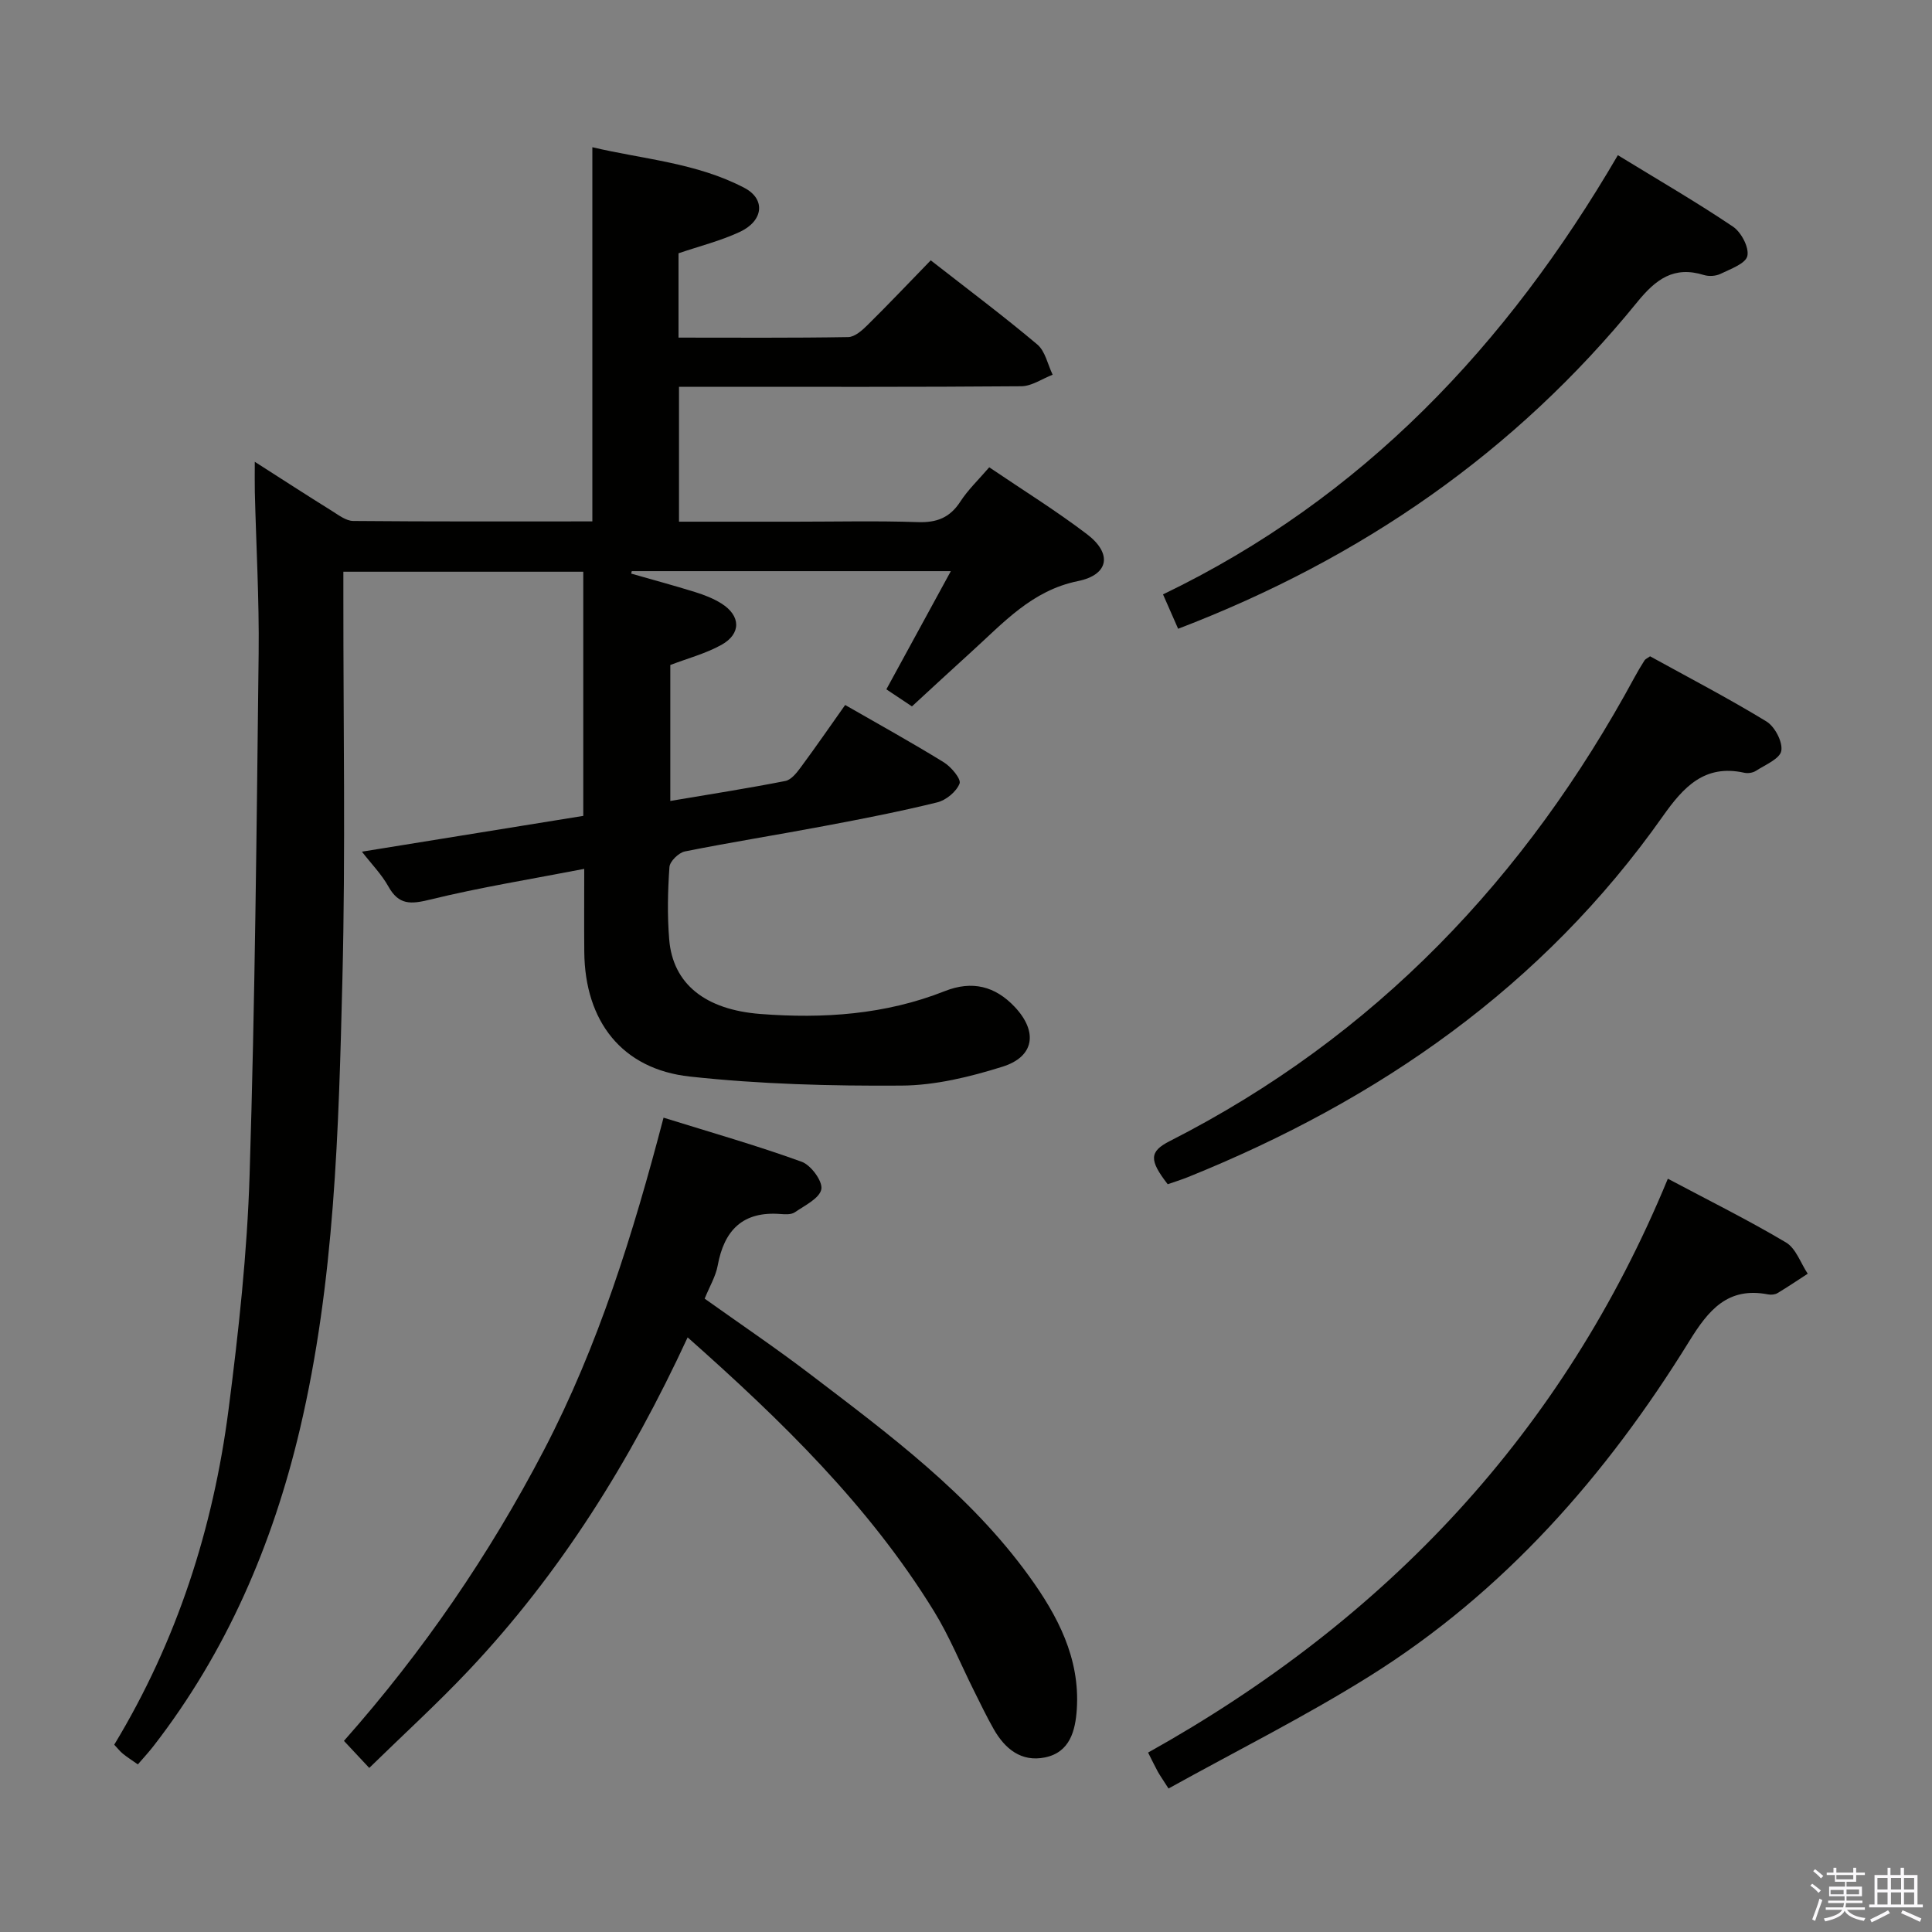 <svg enable-background="new 0 0 400 400" viewBox="0 0 400 400" xmlns="http://www.w3.org/2000/svg"><rect x="0" y="0" width="400" height="400" fill="#808080" stroke="none"/><path d="m374.8 390.4.4-.4c.7.5 1.3 1 1.8 1.4l-.5.5c-.5-.6-1.1-1.1-1.7-1.5zm1 7.3-.6-.3c.5-1.4 1.1-2.8 1.5-4.3.2.1.4.2.6.3-.5 1.3-1 2.8-1.5 4.3zm-.4-10.3.4-.4c.4.3 1 .8 1.7 1.4l-.5.5c-.4-.5-1-1-1.6-1.5zm2.5.3h1.7v-1h.6v1h3.5v-1h.6v1h1.8v.5h-1.8v1.4h-2v1h3.2v2h-3.2v.9h3.3v.5h-3.4c0 .3-.1.6-.1.9h4v.5h-3.7c.7.9 1.9 1.5 3.8 1.7-.1.2-.2.4-.3.6-2.1-.4-3.5-1.1-4-2.1-.4 1-1.8 1.7-4 2.2-.1-.2-.2-.4-.3-.6 2.1-.4 3.4-1 3.8-1.8h-3.4v-.5h3.6c.1-.3.1-.6.2-.9h-3.3v-.5h3.4c0-.3 0-.6 0-.9h-3.2v-2h3.3v-1h-2.1v-1.4h-1.7v-.5zm1.1 3.5v1h2.7c0-.3 0-.4 0-.4 0-.2 0-.2 0-.2 0-.1 0-.2 0-.3h-2.7zm1.2-3v.9h3.5v-.9zm4.7 3h-2.6v.6.4h2.6z" fill="#fbfafc"/><path d="m393.6 386.7h.6v1.5h2.8v6.1h1.1v.6h-11.1v-.6h1.1v-6.1h2.7v-1.5h.6v1.5h2.1v-1.5zm-2.7 8.8.4.6c-1.2.6-2.5 1.3-3.8 1.9-.1-.2-.2-.4-.3-.6 1.2-.6 2.5-1.2 3.7-1.9zm-2.2-6.7v2.4h2.1v-2.4zm0 3v2.5h2.1v-2.5zm2.8-3v2.4h2.1v-2.4zm0 3v2.5h2.1v-2.5zm6 6.1c-1.4-.7-2.7-1.3-3.9-1.8l.3-.6c1.5.6 2.7 1.2 3.9 1.7zm-1.2-9.1h-2.1v2.4h2.1zm-2.1 3v2.5h2.1v-2.5z" fill="#fbfafc"/><g fill="#010100"><path d="m192.7 53.9c7.76 6.06 15.08 11.54 22.06 17.42 1.65 1.39 2.15 4.13 3.18 6.26-2.16.83-4.32 2.37-6.49 2.39-21.66.18-43.33.11-65 .11-1.82 0-3.64 0-5.87 0v27.93h23.98c8.5 0 17.01-.2 25.5.09 3.91.13 6.61-.93 8.76-4.24 1.61-2.48 3.81-4.57 5.99-7.11 6.83 4.63 13.77 8.93 20.24 13.85 5.28 4.01 4.55 8.4-1.88 9.71-9.54 1.94-15.43 8.65-22.02 14.61-4.07 3.68-8.08 7.42-12.34 11.33-1.77-1.18-3.38-2.25-5.3-3.53 4.42-8.09 8.74-16.02 13.35-24.47-22.6 0-44.33 0-66.06 0-.04.17-.08.34-.12.51 4.4 1.26 8.83 2.45 13.2 3.81 1.89.59 3.8 1.32 5.47 2.37 4.04 2.53 4.15 6.28 0 8.58-3.29 1.82-7.03 2.8-10.57 4.16v28.15c8.22-1.39 16.05-2.61 23.83-4.14 1.21-.24 2.35-1.7 3.19-2.84 3.05-4.12 5.96-8.34 9.18-12.89 7.01 4.03 13.82 7.79 20.43 11.87 1.52.94 3.62 3.45 3.26 4.39-.65 1.68-2.79 3.45-4.62 3.9-7.72 1.9-15.53 3.42-23.35 4.89-9.62 1.82-19.3 3.35-28.9 5.27-1.28.26-3.12 2.05-3.2 3.23-.35 4.97-.46 10.01-.05 14.98.75 9.26 7.51 14.56 18.86 15.44 13.06 1.01 25.9.14 38.2-4.73 5.67-2.24 10.43-1.03 14.48 3.27 4.83 5.13 4.09 10.31-2.54 12.38-6.74 2.11-13.92 3.87-20.92 3.91-14.6.1-29.29-.29-43.79-1.87-14.1-1.53-21.74-11.47-21.87-25.79-.05-5.48-.01-10.96-.01-17.21-11 2.13-21.58 3.83-31.95 6.37-3.96.97-6.44 1.15-8.59-2.71-1.42-2.55-3.54-4.7-5.49-7.22 15.56-2.51 30.59-4.94 45.83-7.41 0-16.93 0-33.55 0-50.55-16.31 0-32.69 0-49.67 0v5.36c-.02 26.33.46 52.68-.2 78.99-.77 31.23-1.58 62.56-8.8 93.18-5.63 23.86-15.16 46.05-30.29 65.58-1 1.29-2.11 2.49-3.26 3.82-1.22-.86-2.2-1.48-3.09-2.2-.62-.5-1.12-1.16-1.8-1.88 13-21.48 20.49-44.79 23.67-69.4 2.08-16.14 3.86-32.4 4.36-48.65 1.12-35.94 1.45-71.91 1.87-107.88.13-11.14-.52-22.29-.79-33.44-.04-1.79-.01-3.59-.01-6.24 5.71 3.65 10.81 6.96 15.97 10.17 1.38.86 2.93 2.07 4.41 2.08 16.46.15 32.91.09 49.51.09 0-25.86 0-51.28 0-77.47 10.45 2.48 21.57 3.21 31.5 8.43 4.41 2.32 3.93 6.82-.98 9.11-4.02 1.87-8.41 2.96-12.68 4.42v17.46c11.89 0 23.51.09 35.12-.11 1.37-.02 2.92-1.4 4.03-2.51 4.25-4.19 8.37-8.55 13.07-13.38z"/><path d="m142.37 276.89c-11.95 25.79-26.38 48.85-45.28 68.89-6.48 6.88-13.49 13.26-20.64 20.25-2.05-2.19-3.57-3.81-5.24-5.6 16.43-18.55 30.11-38.56 41.39-60.17 11.28-21.62 18.47-44.76 24.78-68.86 9.76 3.04 19.3 5.76 28.6 9.13 1.92.69 4.37 4.03 4.07 5.68-.35 1.88-3.43 3.37-5.49 4.78-.73.5-1.96.44-2.94.36-7.8-.62-11.69 3.31-13.03 10.68-.41 2.22-1.66 4.29-2.7 6.84 7.3 5.2 14.7 10.2 21.8 15.61 16.42 12.51 33.06 24.83 45.35 41.82 5.94 8.21 10.59 17.02 9.9 27.58-.29 4.41-1.41 8.93-6.61 9.98-4.89.99-8.26-1.78-10.58-5.84-1.48-2.6-2.77-5.31-4.11-7.99-2.75-5.5-5.07-11.25-8.28-16.46-13.41-21.79-31.5-39.4-50.99-56.68z"/><path d="m241.93 370.29c-1.37-2.14-1.84-2.8-2.23-3.51-.62-1.15-1.19-2.32-2-3.93 49.24-27.47 85.93-66.21 107.61-118.81 8.43 4.48 16.62 8.54 24.46 13.2 2.06 1.22 3.03 4.27 4.5 6.47-2.08 1.35-4.14 2.75-6.27 4.02-.52.31-1.33.38-1.95.26-8.34-1.61-12.33 3.25-16.3 9.68-17.16 27.78-38.35 51.96-66.27 69.41-13.32 8.33-27.45 15.39-41.55 23.21z"/><path d="m341.63 135.88c7.96 4.39 16.19 8.67 24.09 13.49 1.74 1.06 3.4 4.24 3.08 6.08-.29 1.65-3.32 2.89-5.25 4.14-.63.41-1.66.57-2.42.4-8.24-1.83-12.62 3-16.87 9.02-24.87 35.26-58.77 58.75-98.34 74.71-1.38.55-2.8.99-4.16 1.46-3.85-4.97-3.85-6.76.43-8.93 42.5-21.62 73.75-54.49 96.27-96.11.63-1.17 1.32-2.31 2.03-3.43.17-.26.52-.39 1.14-.83z"/><path d="m243.92 130.18c-1.07-2.44-1.98-4.52-3.13-7.12 41.28-19.87 71.19-51.54 94.17-90.93 8.44 5.17 16.3 9.72 23.83 14.79 1.71 1.15 3.38 4.31 2.98 6.08-.36 1.59-3.5 2.69-5.56 3.7-.97.47-2.39.56-3.43.24-6.22-1.93-9.95.86-13.82 5.62-25.26 31.07-57.08 53.09-95.04 67.62z"/></g></svg>